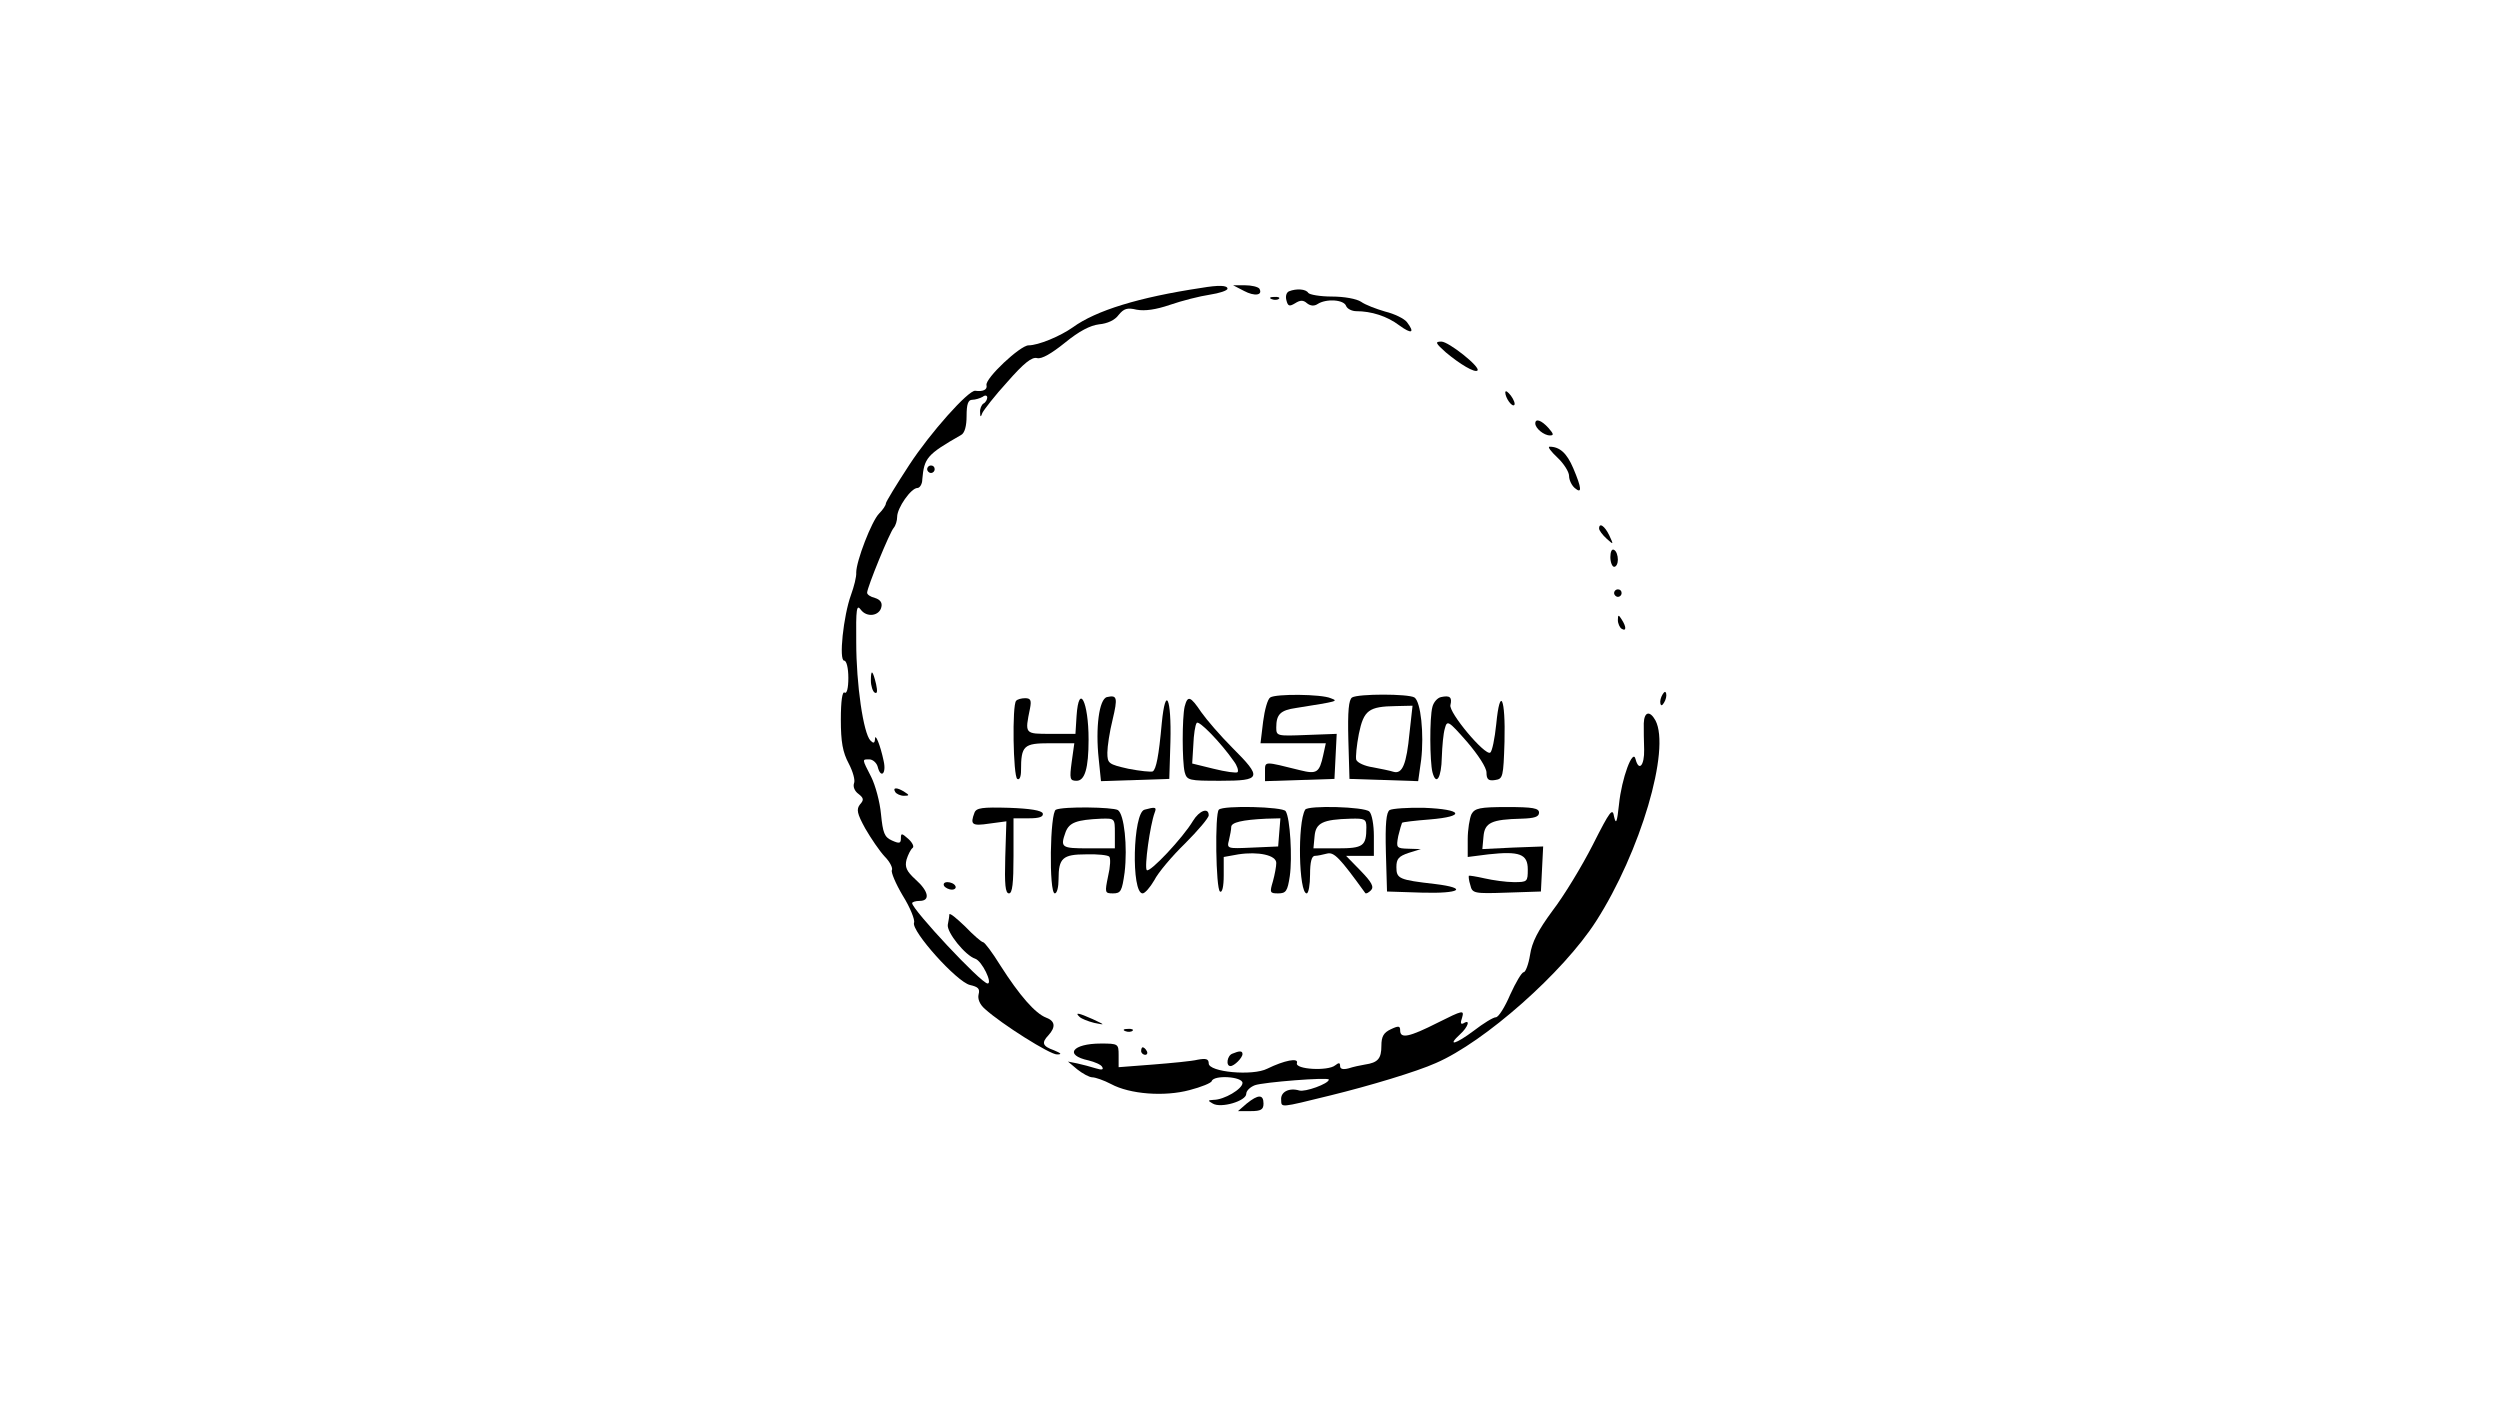 <?xml version="1.0" standalone="no"?>
<!DOCTYPE svg PUBLIC "-//W3C//DTD SVG 20010904//EN"
 "http://www.w3.org/TR/2001/REC-SVG-20010904/DTD/svg10.dtd">
<svg version="1.0" xmlns="http://www.w3.org/2000/svg"
 width="666pt" height="374pt" viewBox="0 0 666 374"
 preserveAspectRatio="xMidYMid meet">

<g transform="translate(0,374) scale(0.1,-0.1)"
fill="#000000" stroke="none">
<path d="M3200 2973 c-166 -25 -280 -60 -342 -105 -34 -24 -92 -48 -118 -48
-22 0 -116 -88 -112 -106 3 -12 -9 -18 -30 -15 -18 2 -120 -112 -176 -198 -34
-52 -62 -98 -62 -102 0 -5 -8 -17 -18 -27 -20 -20 -61 -127 -61 -157 1 -11 -6
-38 -14 -60 -20 -55 -33 -175 -18 -175 6 0 11 -19 11 -46 0 -27 -4 -43 -10
-39 -6 4 -10 -22 -10 -72 0 -60 5 -87 21 -117 11 -21 18 -45 14 -53 -3 -9 2
-21 12 -28 14 -11 15 -16 4 -28 -10 -13 -8 -24 14 -64 15 -26 38 -60 52 -75
14 -14 22 -31 19 -36 -3 -5 10 -36 29 -68 20 -32 33 -65 30 -72 -8 -22 114
-158 149 -166 22 -5 27 -10 23 -25 -3 -12 3 -27 17 -39 44 -40 174 -122 192
-121 14 0 11 3 -8 11 -31 11 -34 20 -15 40 20 22 18 38 -6 47 -29 11 -71 59
-122 139 -21 34 -42 62 -46 62 -4 0 -26 19 -48 42 -23 22 -41 37 -42 32 0 -5
-2 -17 -4 -27 -4 -20 47 -83 73 -91 18 -6 47 -66 33 -66 -17 0 -201 197 -201
214 0 3 9 6 20 6 29 0 24 26 -11 57 -24 22 -29 33 -24 53 4 13 11 27 16 31 5
3 0 14 -11 24 -18 16 -20 16 -20 2 0 -14 -4 -15 -24 -6 -20 9 -24 20 -29 70
-3 33 -15 77 -26 99 -25 49 -25 47 -5 47 9 0 19 -9 22 -19 8 -33 24 -20 16 15
-9 43 -23 76 -23 58 -1 -11 -4 -12 -12 -4 -19 19 -38 150 -38 262 -1 89 1 102
12 87 16 -22 50 -17 55 7 3 12 -4 20 -17 24 -12 3 -21 9 -21 14 0 14 61 163
71 173 5 6 9 19 9 29 0 24 37 77 54 77 6 0 13 10 13 23 5 57 12 66 103 118 10
5 15 24 15 51 0 31 4 43 15 43 8 0 21 4 28 8 6 5 12 4 12 -2 0 -5 -4 -13 -10
-16 -5 -3 -10 -14 -9 -23 0 -14 2 -14 6 -2 4 8 33 46 67 83 43 49 65 67 79 63
12 -3 38 12 74 41 38 31 67 46 91 49 22 2 42 11 52 25 14 17 23 20 48 14 22
-4 51 0 89 13 32 11 79 23 106 27 26 4 47 11 47 16 0 9 -23 10 -70 2z"/>
<path d="M3314 2965 c28 -15 51 -12 41 6 -4 5 -21 9 -38 9 l-32 0 29 -15z"/>
<path d="M3434 2964 c-7 -3 -10 -13 -7 -24 4 -16 8 -17 23 -8 14 9 22 9 32 0
9 -7 19 -8 28 -2 23 15 70 12 76 -5 3 -8 16 -14 27 -14 40 0 82 -13 115 -38
33 -24 42 -20 20 9 -7 9 -33 22 -58 28 -24 7 -53 18 -64 26 -12 8 -45 14 -78
14 -31 0 -60 5 -63 10 -6 10 -31 12 -51 4z"/>
<path d="M3388 2943 c7 -3 16 -2 19 1 4 3 -2 6 -13 5 -11 0 -14 -3 -6 -6z"/>
<path d="M3852 2801 c37 -31 77 -55 84 -48 9 9 -77 77 -96 77 -18 0 -16 -4 12
-29z"/>
<path d="M4010 2695 c0 -15 18 -40 24 -34 3 3 -1 14 -9 25 -8 10 -14 15 -15 9z"/>
<path d="M4090 2612 c0 -13 23 -32 39 -32 11 0 10 4 -4 20 -19 21 -35 26 -35
12z"/>
<path d="M4149 2521 c17 -16 31 -38 31 -49 0 -11 7 -25 15 -32 20 -17 19 -1
-4 53 -17 40 -36 57 -63 57 -6 0 4 -13 21 -29z"/>
<path d="M2470 2490 c0 -5 5 -10 10 -10 6 0 10 5 10 10 0 6 -4 10 -10 10 -5 0
-10 -4 -10 -10z"/>
<path d="M4260 2332 c0 -5 9 -17 20 -27 19 -17 19 -17 7 9 -12 25 -27 35 -27
18z"/>
<path d="M4290 2256 c0 -14 5 -26 10 -26 6 0 10 9 10 19 0 11 -4 23 -10 26 -6
4 -10 -5 -10 -19z"/>
<path d="M4300 2160 c0 -5 5 -10 10 -10 6 0 10 5 10 10 0 6 -4 10 -10 10 -5 0
-10 -4 -10 -10z"/>
<path d="M4310 2088 c0 -9 5 -20 10 -23 13 -8 13 5 0 25 -8 13 -10 13 -10 -2z"/>
<path d="M2320 1927 c0 -14 5 -29 10 -32 7 -4 8 3 4 22 -9 38 -14 42 -14 10z"/>
<path d="M4426 1884 c-4 -9 -4 -19 -1 -22 2 -3 7 3 11 12 4 9 4 19 1 22 -2 3
-7 -3 -11 -12z"/>
<path d="M2949 1883 c-21 -5 -31 -82 -22 -165 l6 -59 91 3 91 3 3 99 c3 117
-13 152 -23 50 -8 -89 -15 -123 -24 -129 -5 -2 -34 1 -65 7 -53 12 -56 14 -56
43 0 16 6 56 14 88 14 59 12 66 -15 60z"/>
<path d="M3384 1882 c-7 -4 -15 -33 -19 -64 l-7 -58 87 0 87 0 -7 -32 c-10
-46 -17 -51 -61 -40 -97 24 -94 25 -94 -3 l0 -26 93 3 92 3 3 60 3 60 -81 -3
c-78 -3 -80 -3 -80 20 0 35 11 46 53 52 113 18 113 18 92 26 -25 11 -146 12
-161 2z"/>
<path d="M3602 1882 c-9 -6 -12 -36 -10 -113 l3 -104 92 -3 91 -3 8 57 c8 69
-1 155 -18 166 -17 10 -149 10 -166 0z m153 -94 c-8 -84 -19 -111 -43 -104 -9
3 -34 8 -55 12 -21 3 -41 12 -44 20 -2 7 1 38 7 69 13 63 26 73 99 74 l44 1
-8 -72z"/>
<path d="M3839 1883 c-10 -2 -20 -14 -23 -26 -8 -29 -7 -146 0 -174 10 -38 24
-15 25 40 1 29 4 63 8 76 6 23 9 22 59 -35 30 -35 52 -69 52 -82 0 -18 5 -23
23 -20 21 3 22 8 25 102 3 117 -12 150 -22 47 -4 -39 -11 -73 -16 -76 -14 -9
-112 108 -106 127 5 21 -2 26 -25 21z"/>
<path d="M2707 1873 c-11 -10 -8 -201 3 -208 6 -4 10 6 10 22 0 67 7 73 77 73
l65 0 -7 -50 c-6 -45 -5 -50 13 -50 22 0 32 33 32 110 0 101 -26 152 -32 63
l-3 -48 -65 0 c-71 0 -70 -1 -56 68 4 21 2 27 -13 27 -10 0 -21 -3 -24 -7z"/>
<path d="M3156 1858 c-7 -30 -7 -146 0 -175 6 -22 11 -23 95 -23 110 0 112 8
32 88 -32 32 -69 75 -83 95 -29 43 -36 45 -44 15z m131 -146 c9 -12 13 -25 10
-29 -3 -3 -32 1 -64 9 l-57 14 3 49 c1 28 5 54 9 59 5 9 65 -53 99 -102z"/>
<path d="M4379 1813 c0 -16 0 -47 1 -70 1 -42 -14 -60 -23 -25 -7 29 -37 -51
-44 -121 -5 -47 -8 -55 -13 -33 -4 25 -10 18 -57 -75 -29 -57 -77 -136 -107
-175 -39 -53 -55 -84 -60 -118 -4 -25 -12 -46 -17 -46 -5 0 -21 -27 -36 -60
-14 -33 -31 -60 -38 -60 -7 0 -33 -16 -59 -36 -48 -36 -73 -43 -36 -9 21 19
28 41 9 29 -8 -4 -9 1 -4 15 6 21 2 20 -64 -13 -77 -39 -101 -44 -101 -21 0
12 -4 13 -25 3 -19 -9 -25 -19 -25 -44 0 -34 -9 -45 -44 -50 -12 -2 -31 -6
-43 -10 -15 -4 -23 -2 -23 6 0 9 -3 10 -13 2 -19 -16 -108 -11 -102 6 5 15
-34 7 -79 -15 -39 -20 -156 -9 -156 14 0 12 -7 14 -29 10 -16 -4 -70 -9 -120
-13 l-91 -7 0 32 c0 30 -1 31 -47 31 -77 0 -99 -31 -33 -45 16 -4 33 -11 36
-17 5 -8 -1 -9 -17 -4 -13 4 -35 10 -49 13 l-25 5 25 -21 c14 -11 32 -21 40
-21 8 0 31 -8 50 -18 50 -27 142 -34 209 -16 31 8 58 19 59 24 6 17 82 12 82
-5 0 -16 -49 -45 -77 -45 -16 -1 -16 -2 -2 -10 22 -13 89 7 89 26 0 8 10 18
23 23 22 8 197 22 197 15 0 -11 -64 -34 -79 -29 -27 8 -50 -4 -48 -25 1 -21
-6 -22 132 12 102 25 229 63 280 86 130 56 340 242 427 378 118 184 199 458
158 535 -15 27 -30 23 -31 -8z"/>
<path d="M2385 1630 c3 -5 14 -10 23 -10 15 0 15 2 2 10 -20 13 -33 13 -25 0z"/>
<path d="M2596 1575 c-12 -32 -7 -36 40 -29 l45 6 -3 -96 c-2 -72 0 -96 10
-96 9 0 12 27 12 100 l0 100 41 0 c28 0 39 4 37 13 -3 8 -33 13 -90 15 -71 2
-87 0 -92 -13z"/>
<path d="M2813 1583 c-16 -6 -19 -223 -3 -223 6 0 10 17 10 38 0 56 11 66 73
66 31 1 58 -2 62 -6 4 -4 3 -27 -3 -52 -9 -44 -9 -46 13 -46 21 0 24 6 31 56
8 69 -1 155 -18 166 -14 8 -145 10 -165 1z m157 -63 l0 -40 -70 0 c-73 0 -76
2 -61 44 10 25 29 32 94 35 37 1 37 1 37 -39z"/>
<path d="M3049 1583 c-31 -8 -36 -223 -5 -223 6 0 20 16 31 35 10 20 47 64 82
98 34 34 63 68 63 75 0 22 -25 13 -42 -15 -26 -44 -115 -139 -123 -131 -7 7 9
121 21 153 6 15 2 16 -27 8z"/>
<path d="M3247 1583 c-11 -10 -8 -211 3 -218 6 -4 10 13 10 43 l0 49 39 7 c53
8 101 -2 101 -23 0 -9 -4 -31 -9 -49 -9 -30 -8 -32 14 -32 21 0 25 6 31 46 7
49 1 155 -11 173 -7 12 -167 16 -178 4z m161 -60 l-3 -38 -69 -3 c-67 -3 -68
-3 -62 20 3 13 6 28 6 35 0 12 29 19 93 22 l38 1 -3 -37z"/>
<path d="M3477 1583 c-21 -35 -17 -223 4 -223 5 0 9 23 9 50 0 33 4 50 13 50
6 0 21 3 32 6 19 5 34 -11 102 -105 2 -3 9 1 15 7 9 9 3 21 -27 52 l-39 40 37
0 37 0 0 53 c0 29 -5 58 -12 65 -13 13 -164 17 -171 5z m163 -47 c0 -50 -8
-56 -77 -56 l-64 0 3 32 c3 36 22 45 96 47 38 1 42 -1 42 -23z"/>
<path d="M3702 1582 c-9 -6 -12 -36 -10 -113 l3 -104 93 -3 c102 -3 125 12 35
23 -96 11 -103 14 -103 45 0 22 6 29 33 38 l32 10 -33 1 c-32 1 -33 2 -27 34
4 17 9 33 10 35 1 2 35 6 74 9 97 8 88 27 -15 31 -43 1 -85 -2 -92 -6z"/>
<path d="M3920 1571 c-5 -11 -10 -41 -10 -67 l0 -47 55 7 c83 9 105 1 105 -40
0 -33 -1 -34 -37 -34 -21 0 -56 5 -78 10 -22 5 -41 8 -42 7 -1 -2 0 -13 4 -25
5 -22 10 -23 97 -20 l91 3 3 60 3 60 -81 -3 -81 -4 3 33 c3 38 22 46 101 48
35 1 47 5 47 16 0 12 -16 15 -85 15 -73 0 -86 -3 -95 -19z"/>
<path d="M2515 1380 c3 -5 13 -10 21 -10 8 0 12 5 9 10 -3 6 -13 10 -21 10 -8
0 -12 -4 -9 -10z"/>
<path d="M2876 1031 c5 -5 23 -12 39 -16 30 -6 30 -6 -4 10 -38 17 -49 19 -35
6z"/>
<path d="M2998 993 c7 -3 16 -2 19 1 4 3 -2 6 -13 5 -11 0 -14 -3 -6 -6z"/>
<path d="M3040 940 c0 -5 5 -10 11 -10 5 0 7 5 4 10 -3 6 -8 10 -11 10 -2 0
-4 -4 -4 -10z"/>
<path d="M3283 933 c-14 -5 -18 -33 -5 -33 10 0 32 22 32 32 0 9 -8 9 -27 1z"/>
<path d="M3321 800 l-23 -20 34 0 c27 0 34 4 34 20 0 25 -14 25 -45 0z"/>
</g>
</svg>
